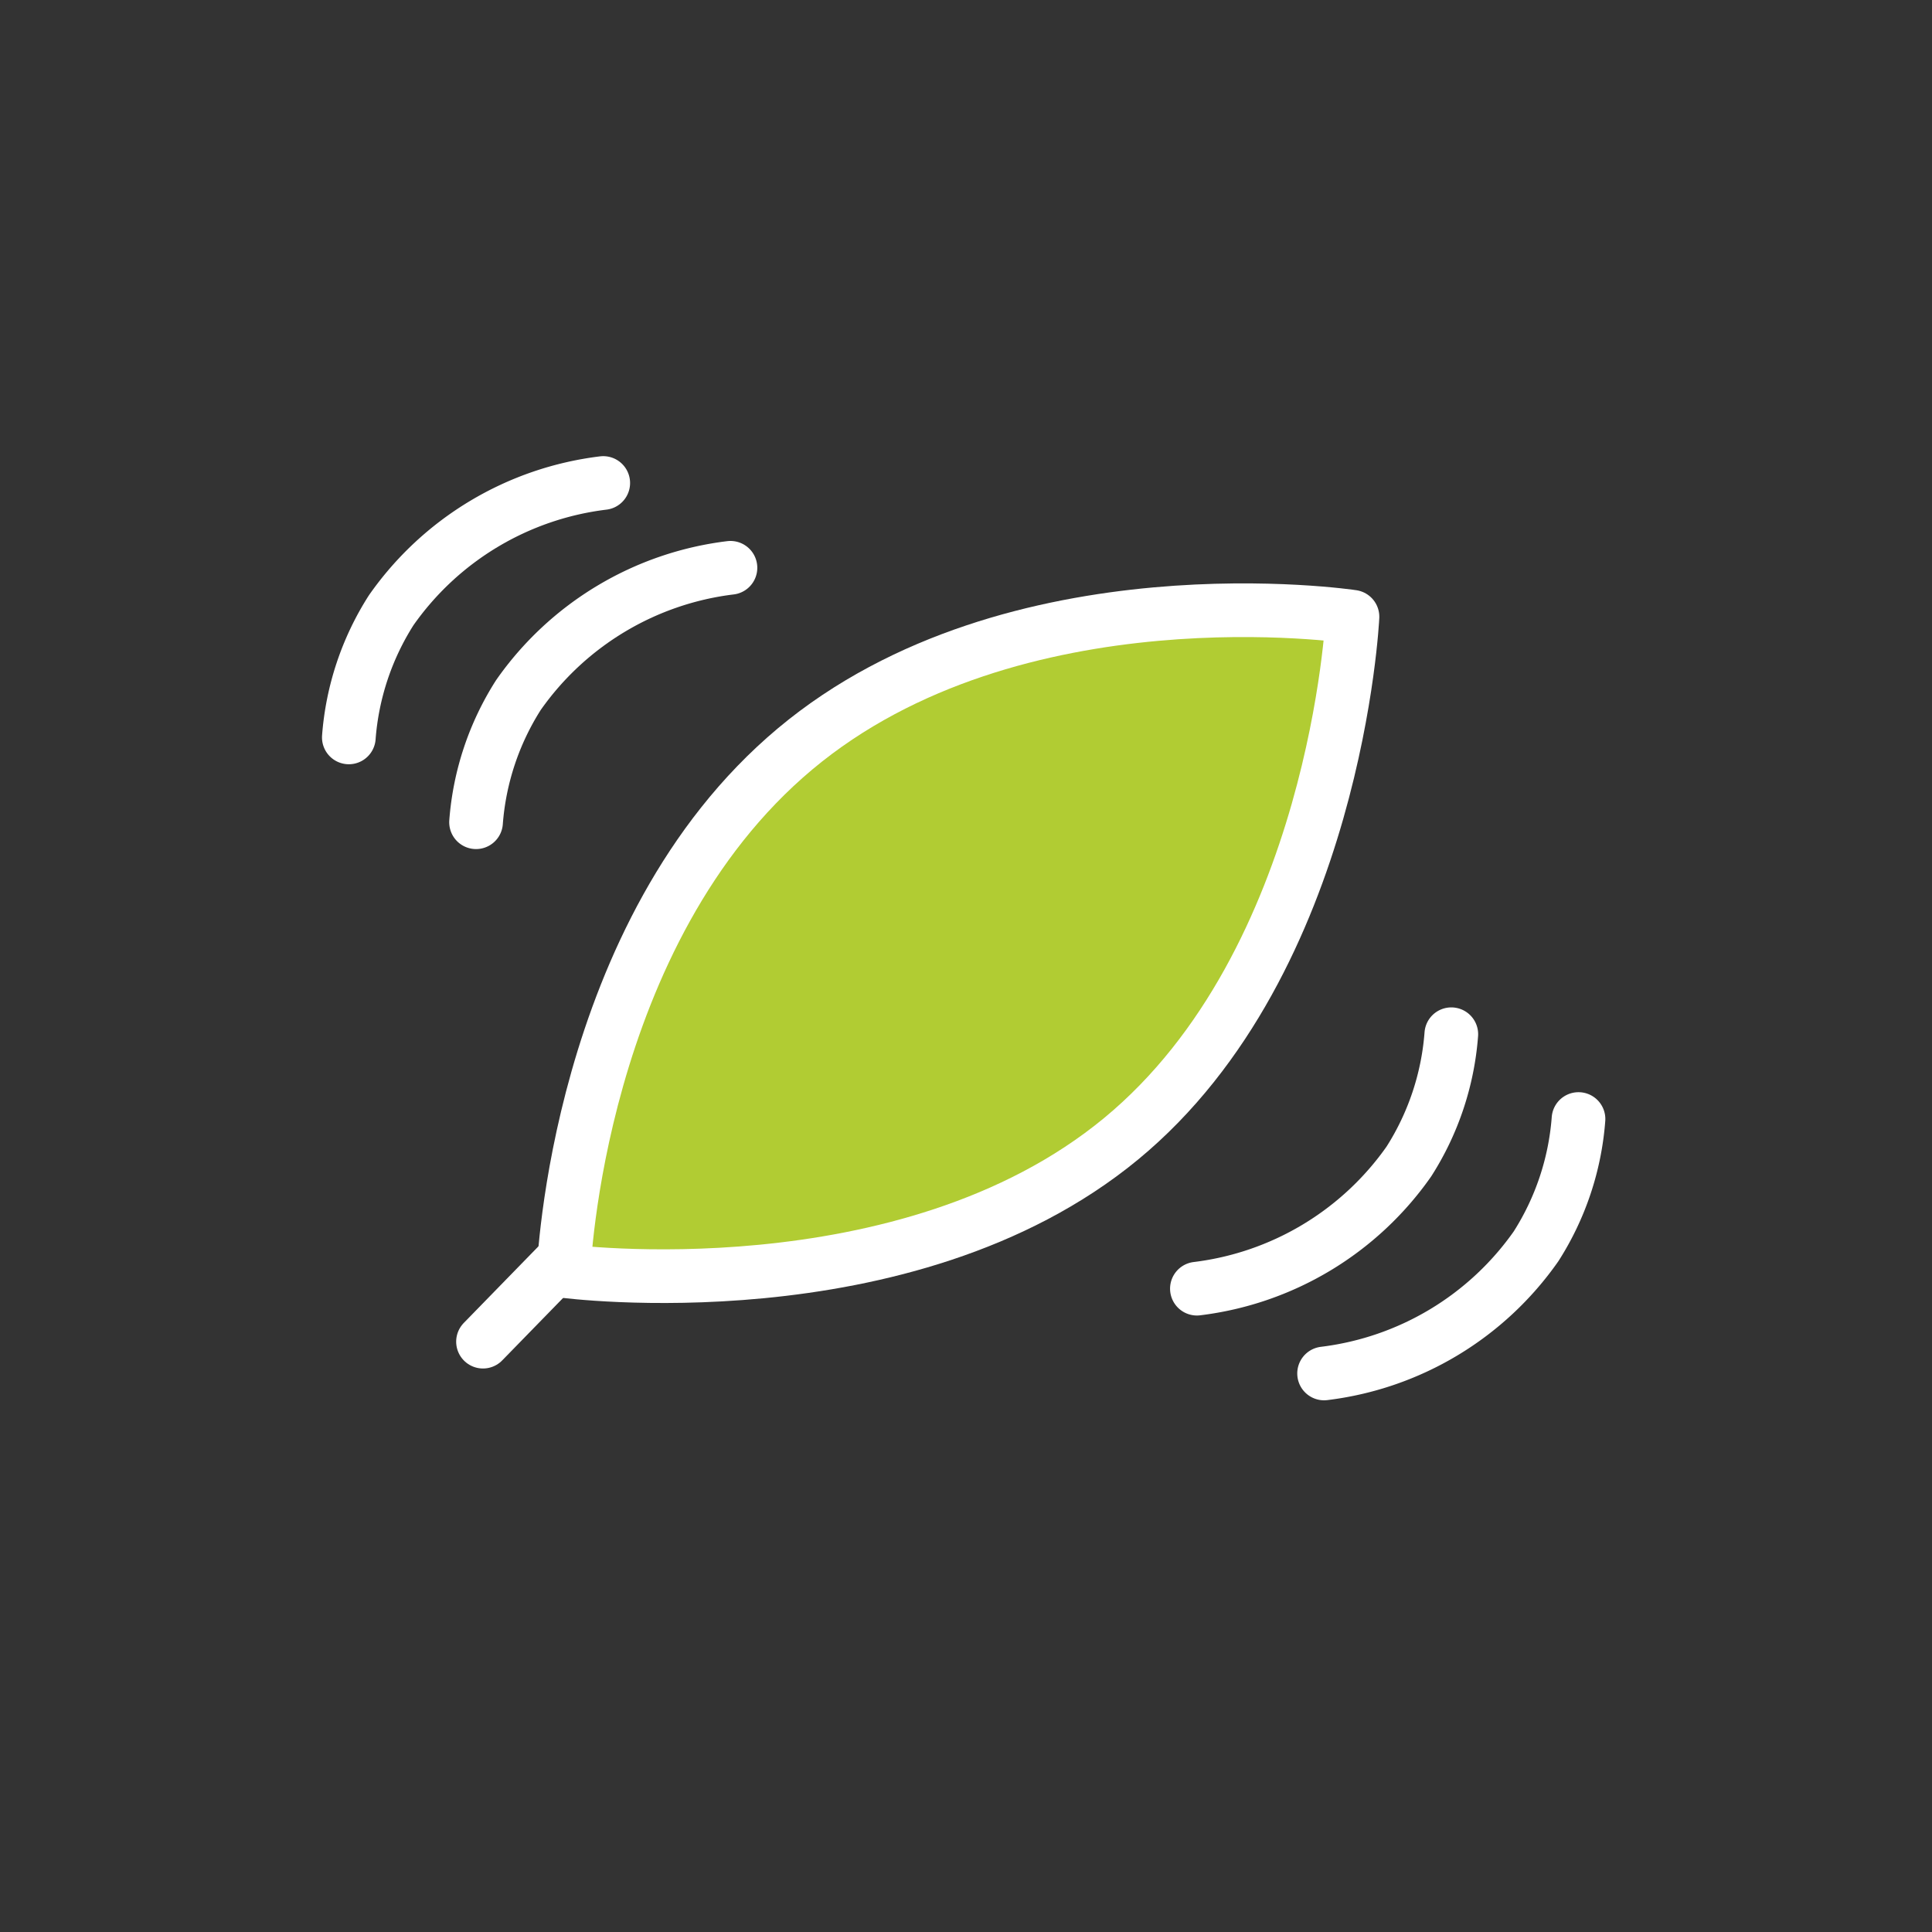 <svg id="Ebenen" xmlns="http://www.w3.org/2000/svg" viewBox="0 0 72 72">
  <rect x="0" y="0" width="72" height="72" fill="#333333" stroke="none"/>
  <g id="color">
    <path d="M28.919,27.91c8.152-6.829,20.773-4.925,20.773-4.925S49.093,35.821,41.068,42.44s-20.773,4.925-20.773,4.925S20.767,34.738,28.919,27.91Z" fill="#b1cc33"/>
  </g>
  <g id="line">
    <path d="M29.63,27.91c8.152-6.829,20.773-4.925,20.773-4.925S49.804,35.821,41.779,42.44s-20.773,4.925-20.773,4.925S21.478,34.738,29.63,27.91Z" fill="none" stroke="#fff" stroke-linecap="round" stroke-linejoin="round" stroke-width="2"/>
    <path d="M54.086,38.543a10.246,10.246,0,0,1-1.58,4.741,11.317,11.317,0,0,1-7.901,4.741" fill="none" stroke="#fff" stroke-linecap="round" stroke-linejoin="round" stroke-width="2"/>
    <path d="M58.826,41.703a10.245,10.245,0,0,1-1.58,4.741,11.317,11.317,0,0,1-7.901,4.741" fill="none" stroke="#fff" stroke-linecap="round" stroke-linejoin="round" stroke-width="2"/>
    <path d="M17.741,30.642a10.245,10.245,0,0,1,1.58-4.741A11.317,11.317,0,0,1,27.222,21.16" fill="none" stroke="#fff" stroke-linecap="round" stroke-linejoin="round" stroke-width="2"/>
    <path d="M13,27.481a10.245,10.245,0,0,1,1.58-4.741A11.317,11.317,0,0,1,22.481,18" fill="none" stroke="#FFF" stroke-linecap="round" stroke-linejoin="round" stroke-width="2"/>
    <line x1="18" y1="50" x2="20.901" y2="47.024" fill="none" stroke="#FFF" stroke-linecap="round" stroke-linejoin="round" stroke-width="2"/>
  </g>
</svg>
